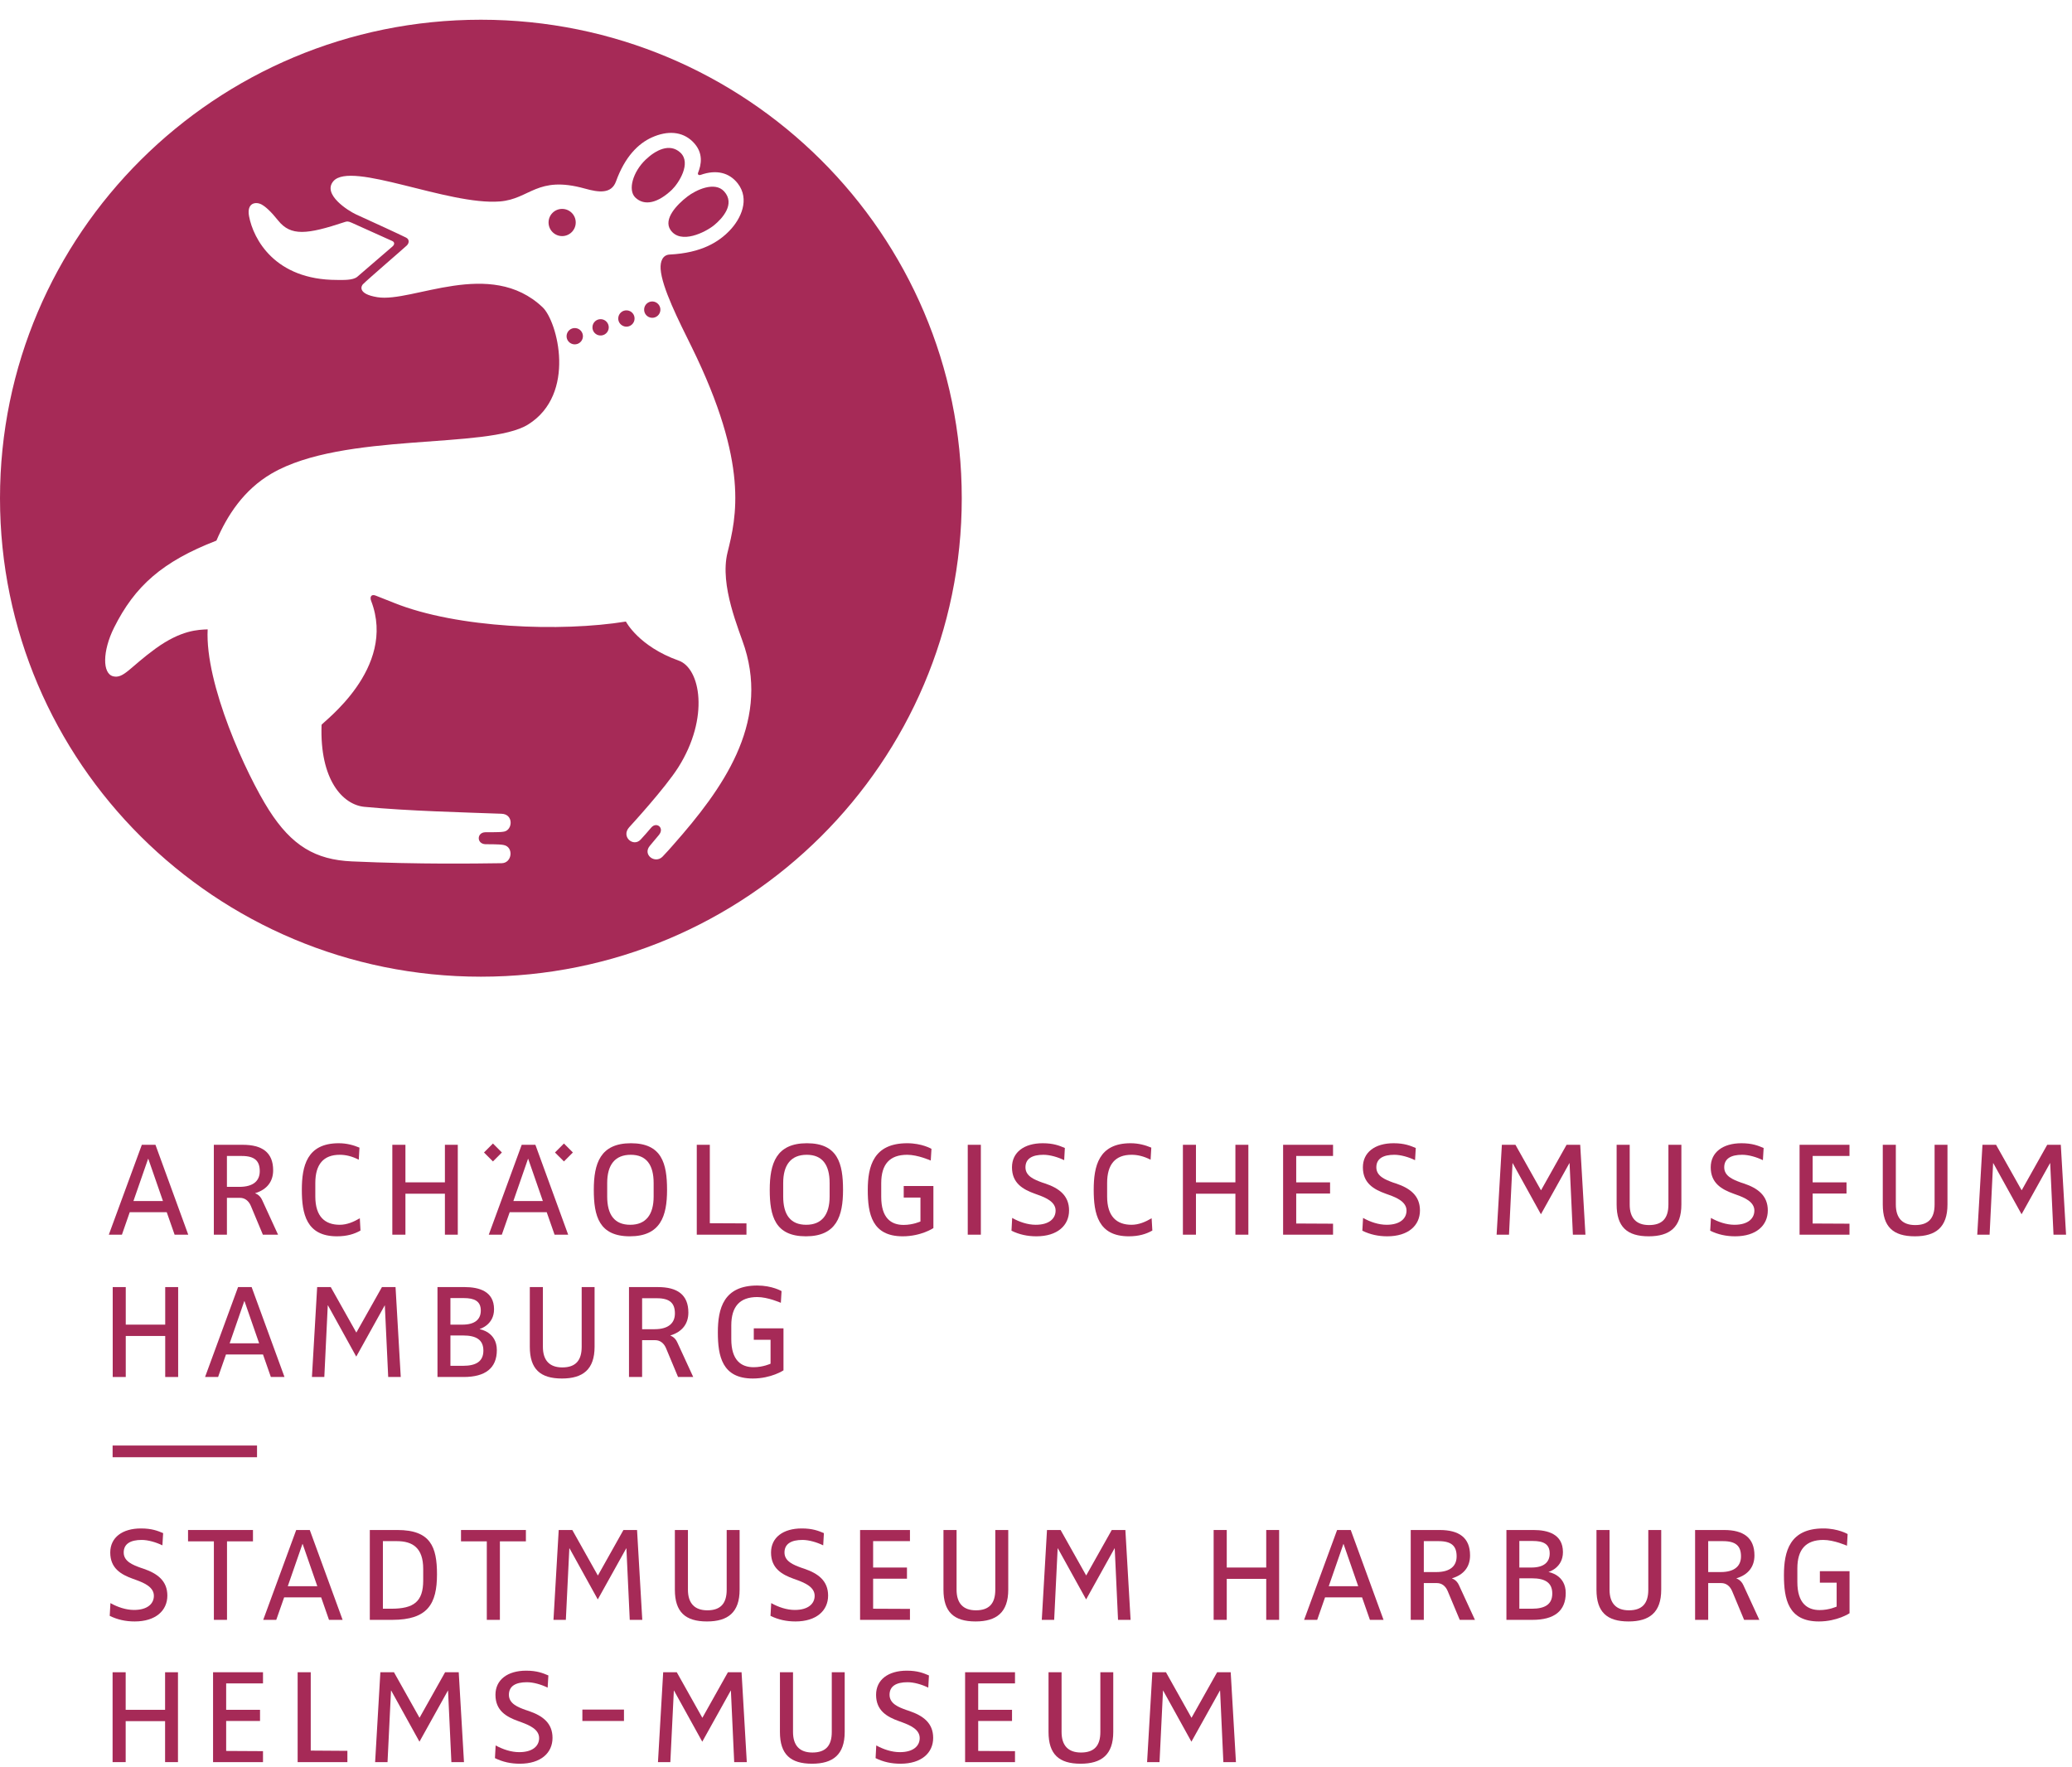 <?xml version="1.0" encoding="UTF-8" standalone="no"?>
<!DOCTYPE svg PUBLIC "-//W3C//DTD SVG 1.1//EN" "http://www.w3.org/Graphics/SVG/1.1/DTD/svg11.dtd">
<svg width="100%" height="100%" viewBox="0 0 421 359" version="1.1" xmlns="http://www.w3.org/2000/svg" xmlns:xlink="http://www.w3.org/1999/xlink" xml:space="preserve" style="fill-rule:evenodd;clip-rule:evenodd;stroke-linejoin:round;stroke-miterlimit:1.414;">
    <g transform="matrix(4.167,0,0,4.167,0,0)">
        <rect x="5.491" y="70.485" width="7.042" height="0.57" style="fill:rgb(166,42,87);fill-rule:nonzero;"/>
        <path d="M7.231,56.504L7.222,56.504L6.506,58.564L7.946,58.564L7.231,56.504ZM8.514,60.204L8.13,59.108L6.326,59.108L5.945,60.204L5.306,60.204L6.916,55.821L7.58,55.821L9.179,60.204L8.514,60.204Z" style="fill:rgb(166,42,87);fill-rule:nonzero;"/>
        <path d="M11.789,56.366L11.065,56.366L11.065,57.872L11.669,57.872C12.367,57.872 12.666,57.567 12.666,57.106C12.666,56.615 12.428,56.366 11.789,56.366ZM12.818,60.204L12.232,58.801C12.121,58.537 11.924,58.408 11.705,58.408L11.065,58.408L11.065,60.204L10.427,60.204L10.427,55.821L11.839,55.821C12.776,55.821 13.319,56.188 13.319,57.064C13.319,57.6 13.031,58 12.443,58.18L12.443,58.189C12.443,58.189 12.666,58.247 12.785,58.52L13.558,60.204L12.818,60.204Z" style="fill:rgb(166,42,87);fill-rule:nonzero;"/>
        <path d="M16.429,60.283C14.932,60.283 14.718,59.176 14.718,58.019C14.718,56.867 14.957,55.745 16.515,55.745C16.914,55.745 17.238,55.839 17.528,55.959L17.494,56.548C17.153,56.375 16.855,56.308 16.567,56.308C15.774,56.308 15.375,56.773 15.375,57.685L15.375,58.341C15.375,59.328 15.85,59.721 16.567,59.721C16.922,59.721 17.248,59.577 17.545,59.404L17.578,60.002C17.28,60.172 16.922,60.283 16.429,60.283Z" style="fill:rgb(166,42,87);fill-rule:nonzero;"/>
        <path d="M21.694,60.204L21.694,58.206L19.769,58.206L19.769,60.204L19.13,60.204L19.13,55.821L19.769,55.821L19.769,57.652L21.694,57.652L21.694,55.821L22.322,55.821L22.322,60.204L21.694,60.204Z" style="fill:rgb(166,42,87);fill-rule:nonzero;"/>
        <path d="M25.755,56.504L25.747,56.504L25.032,58.564L26.47,58.564L25.755,56.504ZM27.041,60.204L26.658,59.108L24.853,59.108L24.469,60.204L23.833,60.204L25.439,55.821L26.106,55.821L27.704,60.204L27.041,60.204Z" style="fill:rgb(166,42,87);fill-rule:nonzero;"/>
        <path d="M31.872,57.685C31.872,56.794 31.514,56.308 30.755,56.308C29.991,56.308 29.607,56.794 29.607,57.685L29.607,58.341C29.607,59.234 29.964,59.721 30.73,59.721C31.488,59.721 31.872,59.234 31.872,58.341L31.872,57.685ZM30.712,60.283C29.207,60.283 28.954,59.293 28.954,58.019C28.954,56.732 29.267,55.745 30.765,55.745C32.271,55.745 32.526,56.732 32.526,58.019C32.526,59.293 32.211,60.283 30.712,60.283Z" style="fill:rgb(166,42,87);fill-rule:nonzero;"/>
        <path d="M33.975,60.204L33.975,55.821L34.611,55.821L34.611,59.645L36.398,59.653L36.398,60.204L33.975,60.204Z" style="fill:rgb(166,42,87);fill-rule:nonzero;"/>
        <path d="M40.453,57.685C40.453,56.794 40.095,56.308 39.337,56.308C38.572,56.308 38.189,56.794 38.189,57.685L38.189,58.341C38.189,59.234 38.546,59.721 39.311,59.721C40.07,59.721 40.453,59.234 40.453,58.341L40.453,57.685ZM39.295,60.283C37.79,60.283 37.533,59.293 37.533,58.019C37.533,56.732 37.848,55.745 39.345,55.745C40.852,55.745 41.107,56.732 41.107,58.019C41.107,59.293 40.793,60.283 39.295,60.283Z" style="fill:rgb(166,42,87);fill-rule:nonzero;"/>
        <path d="M44.015,60.283C42.518,60.283 42.313,59.185 42.313,58.027C42.313,56.861 42.594,55.745 44.236,55.745C44.961,55.745 45.419,56.018 45.419,56.018L45.384,56.589C45.384,56.589 44.756,56.308 44.236,56.308C43.377,56.308 42.969,56.773 42.969,57.696L42.969,58.358C42.969,59.387 43.445,59.728 44.059,59.728C44.517,59.728 44.882,59.56 44.882,59.56L44.882,58.394L44.066,58.394L44.066,57.831L45.513,57.831L45.513,59.882C45.513,59.882 44.918,60.283 44.015,60.283Z" style="fill:rgb(166,42,87);fill-rule:nonzero;"/>
        <rect x="47.188" y="55.821" width="0.639" height="4.383" style="fill:rgb(166,42,87);fill-rule:nonzero;"/>
        <path d="M50.537,60.283C50.093,60.283 49.703,60.197 49.321,60.011L49.354,59.387C49.703,59.583 50.111,59.721 50.502,59.721C51.175,59.721 51.472,59.404 51.472,59.029C51.472,58.605 50.996,58.399 50.621,58.265L50.46,58.206C49.866,57.992 49.345,57.685 49.345,56.92C49.345,56.188 49.933,55.745 50.843,55.745C51.371,55.745 51.662,55.865 51.923,55.977L51.89,56.571C51.574,56.418 51.193,56.308 50.877,56.308C50.333,56.308 50.002,56.495 50.002,56.92C50.002,57.354 50.443,57.523 50.818,57.661L50.972,57.711C51.644,57.939 52.128,58.3 52.128,59.021C52.128,59.756 51.558,60.283 50.537,60.283Z" style="fill:rgb(166,42,87);fill-rule:nonzero;"/>
        <path d="M55.041,60.283C53.543,60.283 53.33,59.176 53.33,58.019C53.33,56.867 53.568,55.745 55.125,55.745C55.525,55.745 55.849,55.839 56.138,55.959L56.104,56.548C55.764,56.375 55.464,56.308 55.175,56.308C54.384,56.308 53.984,56.773 53.984,57.685L53.984,58.341C53.984,59.328 54.46,59.721 55.175,59.721C55.533,59.721 55.857,59.577 56.154,59.404L56.189,60.002C55.89,60.172 55.533,60.283 55.041,60.283Z" style="fill:rgb(166,42,87);fill-rule:nonzero;"/>
        <path d="M60.239,60.204L60.239,58.206L58.316,58.206L58.316,60.204L57.679,60.204L57.679,55.821L58.316,55.821L58.316,57.652L60.239,57.652L60.239,55.821L60.871,55.821L60.871,60.204L60.239,60.204Z" style="fill:rgb(166,42,87);fill-rule:nonzero;"/>
        <path d="M62.565,60.204L62.565,55.821L65,55.821L65,56.366L63.204,56.366L63.204,57.652L64.855,57.652L64.855,58.197L63.204,58.197L63.204,59.659L65,59.668L65,60.204L62.565,60.204Z" style="fill:rgb(166,42,87);fill-rule:nonzero;"/>
        <path d="M67.645,60.283C67.205,60.283 66.812,60.197 66.429,60.011L66.464,59.387C66.812,59.583 67.222,59.721 67.613,59.721C68.284,59.721 68.583,59.404 68.583,59.029C68.583,58.605 68.107,58.399 67.732,58.265L67.569,58.206C66.974,57.992 66.455,57.685 66.455,56.92C66.455,56.188 67.042,55.745 67.952,55.745C68.479,55.745 68.769,55.865 69.034,55.977L68.999,56.571C68.684,56.418 68.301,56.308 67.988,56.308C67.443,56.308 67.111,56.495 67.111,56.92C67.111,57.354 67.553,57.523 67.926,57.661L68.081,57.711C68.752,57.939 69.238,58.3 69.238,59.021C69.238,59.756 68.668,60.283 67.645,60.283Z" style="fill:rgb(166,42,87);fill-rule:nonzero;"/>
        <path d="M76.695,60.204L76.533,56.715L76.525,56.715L75.136,59.208L73.758,56.715L73.751,56.715L73.58,60.204L72.976,60.204L73.232,55.821L73.894,55.821L75.136,58.033L75.145,58.033L76.387,55.821L77.052,55.821L77.307,60.204L76.695,60.204Z" style="fill:rgb(166,42,87);fill-rule:nonzero;"/>
        <path d="M80.392,60.283C79.337,60.283 78.828,59.823 78.828,58.731L78.828,55.821L79.465,55.821L79.465,58.731C79.465,59.398 79.788,59.735 80.41,59.735C81.056,59.735 81.353,59.404 81.353,58.731L81.353,55.821L81.985,55.821L81.985,58.731C81.985,59.841 81.414,60.283 80.392,60.283Z" style="fill:rgb(166,42,87);fill-rule:nonzero;"/>
        <path d="M84.607,60.283C84.166,60.283 83.775,60.197 83.391,60.011L83.426,59.387C83.775,59.583 84.182,59.721 84.573,59.721C85.247,59.721 85.544,59.404 85.544,59.029C85.544,58.605 85.068,58.399 84.693,58.265L84.532,58.206C83.937,57.992 83.416,57.685 83.416,56.92C83.416,56.188 84.004,55.745 84.915,55.745C85.442,55.745 85.732,55.865 85.996,55.977L85.96,56.571C85.645,56.418 85.266,56.308 84.95,56.308C84.403,56.308 84.074,56.495 84.074,56.92C84.074,57.354 84.514,57.523 84.888,57.661L85.042,57.711C85.714,57.939 86.199,58.3 86.199,59.021C86.199,59.756 85.63,60.283 84.607,60.283Z" style="fill:rgb(166,42,87);fill-rule:nonzero;"/>
        <path d="M87.748,60.204L87.748,55.821L90.182,55.821L90.182,56.366L88.386,56.366L88.386,57.652L90.037,57.652L90.037,58.197L88.386,58.197L88.386,59.659L90.182,59.668L90.182,60.204L87.748,60.204Z" style="fill:rgb(166,42,87);fill-rule:nonzero;"/>
        <path d="M93.371,60.283C92.313,60.283 91.805,59.823 91.805,58.731L91.805,55.821L92.442,55.821L92.442,58.731C92.442,59.398 92.766,59.735 93.387,59.735C94.035,59.735 94.332,59.404 94.332,58.731L94.332,55.821L94.96,55.821L94.96,58.731C94.96,59.841 94.39,60.283 93.371,60.283Z" style="fill:rgb(166,42,87);fill-rule:nonzero;"/>
        <path d="M100.13,60.204L99.968,56.715L99.961,56.715L98.573,59.208L97.193,56.715L97.185,56.715L97.014,60.204L96.412,60.204L96.666,55.821L97.329,55.821L98.573,58.033L98.582,58.033L99.824,55.821L100.486,55.821L100.742,60.204L100.13,60.204Z" style="fill:rgb(166,42,87);fill-rule:nonzero;"/>
        <path d="M8.056,67.143L8.056,65.143L6.132,65.143L6.132,67.143L5.496,67.143L5.496,62.759L6.132,62.759L6.132,64.59L8.056,64.59L8.056,62.759L8.687,62.759L8.687,67.143L8.056,67.143Z" style="fill:rgb(166,42,87);fill-rule:nonzero;"/>
        <path d="M11.921,63.442L11.912,63.442L11.198,65.501L12.636,65.501L11.921,63.442ZM13.207,67.143L12.824,66.045L11.019,66.045L10.635,67.143L9.999,67.143L11.608,62.759L12.27,62.759L13.872,67.143L13.207,67.143Z" style="fill:rgb(166,42,87);fill-rule:nonzero;"/>
        <path d="M18.929,67.143L18.765,63.653L18.758,63.653L17.371,66.149L15.993,63.653L15.982,63.653L15.814,67.143L15.21,67.143L15.465,62.759L16.128,62.759L17.371,64.971L17.379,64.971L18.624,62.759L19.287,62.759L19.541,67.143L18.929,67.143Z" style="fill:rgb(166,42,87);fill-rule:nonzero;"/>
        <path d="M22.576,65.118L21.963,65.118L21.963,66.598L22.576,66.598C23.212,66.598 23.57,66.385 23.57,65.856C23.57,65.329 23.223,65.118 22.576,65.118ZM22.617,63.295L21.963,63.295L21.963,64.59L22.55,64.59C23.147,64.59 23.444,64.342 23.444,63.901C23.444,63.442 23.129,63.295 22.617,63.295ZM22.609,67.143L21.332,67.143L21.332,62.759L22.652,62.759C23.349,62.759 24.09,62.955 24.09,63.84C24.09,64.608 23.393,64.801 23.393,64.801L23.393,64.813C23.393,64.813 24.226,64.938 24.226,65.833C24.226,66.711 23.664,67.143 22.609,67.143Z" style="fill:rgb(166,42,87);fill-rule:nonzero;"/>
        <path d="M27.401,67.217C26.346,67.217 25.834,66.76 25.834,65.67L25.834,62.759L26.472,62.759L26.472,65.67C26.472,66.335 26.797,66.676 27.418,66.676C28.064,66.676 28.363,66.342 28.363,65.67L28.363,62.759L28.992,62.759L28.992,65.67C28.992,66.776 28.421,67.217 27.401,67.217Z" style="fill:rgb(166,42,87);fill-rule:nonzero;"/>
        <path d="M32.033,63.303L31.31,63.303L31.31,64.813L31.914,64.813C32.611,64.813 32.909,64.502 32.909,64.045C32.909,63.551 32.669,63.303 32.033,63.303ZM33.062,67.143L32.476,65.739C32.365,65.475 32.17,65.348 31.948,65.348L31.31,65.348L31.31,67.143L30.67,67.143L30.67,62.759L32.084,62.759C33.02,62.759 33.565,63.126 33.565,64.001C33.565,64.54 33.275,64.938 32.687,65.118L32.687,65.126C32.687,65.126 32.909,65.186 33.027,65.458L33.802,67.143L33.062,67.143Z" style="fill:rgb(166,42,87);fill-rule:nonzero;"/>
        <path d="M36.706,67.217C35.207,67.217 35.003,66.12 35.003,64.965C35.003,63.799 35.285,62.683 36.925,62.683C37.65,62.683 38.109,62.955 38.109,62.955L38.075,63.526C38.075,63.526 37.445,63.245 36.925,63.245C36.067,63.245 35.658,63.713 35.658,64.633L35.658,65.295C35.658,66.325 36.134,66.666 36.747,66.666C37.207,66.666 37.573,66.495 37.573,66.495L37.573,65.329L36.755,65.329L36.755,64.77L38.203,64.77L38.203,66.819C38.203,66.819 37.608,67.217 36.706,67.217Z" style="fill:rgb(166,42,87);fill-rule:nonzero;"/>
        <path d="M24.472,56.196L24.036,56.633L23.599,56.196L24.036,55.758L24.472,56.196Z" style="fill:rgb(166,42,87);fill-rule:nonzero;"/>
        <path d="M27.934,56.196L27.498,56.633L27.061,56.196L27.498,55.758L27.934,56.196Z" style="fill:rgb(166,42,87);fill-rule:nonzero;"/>
        <path d="M6.569,79.063C6.124,79.063 5.734,78.977 5.35,78.79L5.385,78.168C5.734,78.364 6.143,78.502 6.534,78.502C7.207,78.502 7.503,78.186 7.503,77.813C7.503,77.385 7.028,77.184 6.651,77.045L6.49,76.987C5.895,76.774 5.376,76.469 5.376,75.702C5.376,74.971 5.962,74.528 6.874,74.528C7.401,74.528 7.691,74.645 7.955,74.756L7.919,75.352C7.605,75.2 7.222,75.088 6.909,75.088C6.364,75.088 6.032,75.276 6.032,75.702C6.032,76.135 6.474,76.305 6.849,76.442L7.001,76.493C7.673,76.723 8.16,77.081 8.16,77.803C8.16,78.534 7.588,79.063 6.569,79.063Z" style="fill:rgb(166,42,87);fill-rule:nonzero;"/>
        <path d="M11.069,75.157L11.069,78.985L10.429,78.985L10.429,75.157L9.169,75.157L9.169,74.604L12.335,74.604L12.335,75.157L11.069,75.157Z" style="fill:rgb(166,42,87);fill-rule:nonzero;"/>
        <path d="M14.757,75.284L14.748,75.284L14.033,77.344L15.472,77.344L14.757,75.284ZM16.042,78.985L15.66,77.889L13.855,77.889L13.471,78.985L12.835,78.985L14.443,74.604L15.105,74.604L16.706,78.985L16.042,78.985Z" style="fill:rgb(166,42,87);fill-rule:nonzero;"/>
        <path d="M20.636,76.5C20.636,75.473 20.118,75.147 19.351,75.147L18.67,75.147L18.67,78.442L19.079,78.442C20.176,78.442 20.636,78.1 20.636,77.063L20.636,76.5ZM19.13,78.985L18.032,78.985L18.032,74.604L19.377,74.604C20.992,74.604 21.308,75.42 21.308,76.764C21.308,78.204 20.857,78.985 19.13,78.985Z" style="fill:rgb(166,42,87);fill-rule:nonzero;"/>
        <path d="M24.375,75.157L24.375,78.985L23.737,78.985L23.737,75.157L22.479,75.157L22.479,74.604L25.643,74.604L25.643,75.157L24.375,75.157Z" style="fill:rgb(166,42,87);fill-rule:nonzero;"/>
        <path d="M30.707,78.985L30.544,75.497L30.536,75.497L29.148,77.989L27.77,75.497L27.761,75.497L27.591,78.985L26.988,78.985L27.243,74.604L27.906,74.604L29.148,76.817L29.157,76.817L30.399,74.604L31.063,74.604L31.318,78.985L30.707,78.985Z" style="fill:rgb(166,42,87);fill-rule:nonzero;"/>
        <path d="M34.473,79.063C33.418,79.063 32.907,78.604 32.907,77.514L32.907,74.604L33.544,74.604L33.544,77.514C33.544,78.176 33.87,78.52 34.491,78.52C35.136,78.52 35.434,78.186 35.434,77.514L35.434,74.604L36.064,74.604L36.064,77.514C36.064,78.622 35.494,79.063 34.473,79.063Z" style="fill:rgb(166,42,87);fill-rule:nonzero;"/>
        <path d="M38.787,79.063C38.346,79.063 37.954,78.977 37.57,78.79L37.605,78.168C37.954,78.364 38.361,78.502 38.753,78.502C39.425,78.502 39.723,78.186 39.723,77.813C39.723,77.385 39.247,77.184 38.874,77.045L38.71,76.987C38.115,76.774 37.596,76.469 37.596,75.702C37.596,74.971 38.183,74.528 39.093,74.528C39.621,74.528 39.911,74.645 40.174,74.756L40.14,75.352C39.826,75.2 39.442,75.088 39.128,75.088C38.584,75.088 38.252,75.276 38.252,75.702C38.252,76.135 38.695,76.305 39.068,76.442L39.22,76.493C39.894,76.723 40.379,77.081 40.379,77.803C40.379,78.534 39.808,79.063 38.787,79.063Z" style="fill:rgb(166,42,87);fill-rule:nonzero;"/>
        <path d="M41.938,78.985L41.938,74.604L44.37,74.604L44.37,75.147L42.574,75.147L42.574,76.434L44.224,76.434L44.224,76.979L42.574,76.979L42.574,78.442L44.37,78.45L44.37,78.985L41.938,78.985Z" style="fill:rgb(166,42,87);fill-rule:nonzero;"/>
        <path d="M47.57,79.063C46.515,79.063 46.004,78.604 46.004,77.514L46.004,74.604L46.643,74.604L46.643,77.514C46.643,78.176 46.965,78.52 47.586,78.52C48.234,78.52 48.531,78.186 48.531,77.514L48.531,74.604L49.163,74.604L49.163,77.514C49.163,78.622 48.589,79.063 47.57,79.063Z" style="fill:rgb(166,42,87);fill-rule:nonzero;"/>
        <path d="M54.516,78.985L54.355,75.497L54.346,75.497L52.96,77.989L51.581,75.497L51.572,75.497L51.402,78.985L50.798,78.985L51.052,74.604L51.716,74.604L52.96,76.817L52.966,76.817L54.21,74.604L54.874,74.604L55.128,78.985L54.516,78.985Z" style="fill:rgb(166,42,87);fill-rule:nonzero;"/>
        <path d="M61.742,78.985L61.742,76.987L59.817,76.987L59.817,78.985L59.178,78.985L59.178,74.604L59.817,74.604L59.817,76.434L61.742,76.434L61.742,74.604L62.371,74.604L62.371,78.985L61.742,78.985Z" style="fill:rgb(166,42,87);fill-rule:nonzero;"/>
        <path d="M65.512,75.284L65.505,75.284L64.791,77.344L66.227,77.344L65.512,75.284ZM66.798,78.985L66.415,77.889L64.61,77.889L64.228,78.985L63.589,78.985L65.198,74.604L65.863,74.604L67.462,78.985L66.798,78.985Z" style="fill:rgb(166,42,87);fill-rule:nonzero;"/>
        <path d="M70.149,75.147L69.426,75.147L69.426,76.655L70.03,76.655C70.727,76.655 71.026,76.348 71.026,75.889C71.026,75.395 70.789,75.147 70.149,75.147ZM71.178,78.985L70.591,77.583C70.481,77.319 70.287,77.192 70.064,77.192L69.426,77.192L69.426,78.985L68.788,78.985L68.788,74.604L70.2,74.604C71.136,74.604 71.681,74.971 71.681,75.844C71.681,76.383 71.392,76.782 70.803,76.959L70.803,76.969C70.803,76.969 71.026,77.028 71.143,77.301L71.919,78.985L71.178,78.985Z" style="fill:rgb(166,42,87);fill-rule:nonzero;"/>
        <path d="M74.697,76.959L74.084,76.959L74.084,78.442L74.697,78.442C75.333,78.442 75.69,78.229 75.69,77.702C75.69,77.172 75.341,76.959 74.697,76.959ZM74.74,75.139L74.084,75.139L74.084,76.434L74.67,76.434C75.265,76.434 75.564,76.188 75.564,75.745C75.564,75.284 75.25,75.139 74.74,75.139ZM74.729,78.985L73.454,78.985L73.454,74.604L74.773,74.604C75.47,74.604 76.21,74.801 76.21,75.684C76.21,76.452 75.513,76.647 75.513,76.647L75.513,76.655C75.513,76.655 76.346,76.782 76.346,77.676C76.346,78.551 75.786,78.985 74.729,78.985Z" style="fill:rgb(166,42,87);fill-rule:nonzero;"/>
        <path d="M79.41,79.063C78.355,79.063 77.845,78.604 77.845,77.514L77.845,74.604L78.482,74.604L78.482,77.514C78.482,78.176 78.806,78.52 79.427,78.52C80.073,78.52 80.372,78.186 80.372,77.514L80.372,74.604L81.002,74.604L81.002,77.514C81.002,78.622 80.43,79.063 79.41,79.063Z" style="fill:rgb(166,42,87);fill-rule:nonzero;"/>
        <path d="M84.015,75.147L83.293,75.147L83.293,76.655L83.898,76.655C84.593,76.655 84.892,76.348 84.892,75.889C84.892,75.395 84.654,75.147 84.015,75.147ZM85.044,78.985L84.459,77.583C84.347,77.319 84.153,77.192 83.93,77.192L83.293,77.192L83.293,78.985L82.654,78.985L82.654,74.604L84.068,74.604C85.002,74.604 85.548,74.971 85.548,75.844C85.548,76.383 85.257,76.782 84.671,76.959L84.671,76.969C84.671,76.969 84.892,77.028 85.011,77.301L85.786,78.985L85.044,78.985Z" style="fill:rgb(166,42,87);fill-rule:nonzero;"/>
        <path d="M88.688,79.063C87.191,79.063 86.986,77.965 86.986,76.807C86.986,75.643 87.267,74.528 88.909,74.528C89.631,74.528 90.091,74.801 90.091,74.801L90.059,75.37C90.059,75.37 89.429,75.088 88.909,75.088C88.049,75.088 87.64,75.557 87.64,76.477L87.64,77.139C87.64,78.168 88.118,78.508 88.73,78.508C89.192,78.508 89.556,78.338 89.556,78.338L89.556,77.172L88.738,77.172L88.738,76.612L90.185,76.612L90.185,78.663C90.185,78.663 89.59,79.063 88.688,79.063Z" style="fill:rgb(166,42,87);fill-rule:nonzero;"/>
        <path d="M8.05,85.922L8.05,83.924L6.128,83.924L6.128,85.922L5.49,85.922L5.49,81.54L6.128,81.54L6.128,83.372L8.05,83.372L8.05,81.54L8.678,81.54L8.678,85.922L8.05,85.922Z" style="fill:rgb(166,42,87);fill-rule:nonzero;"/>
        <path d="M10.389,85.922L10.389,81.54L12.824,81.54L12.824,82.084L11.028,82.084L11.028,83.372L12.679,83.372L12.679,83.916L11.028,83.916L11.028,85.377L12.824,85.387L12.824,85.922L10.389,85.922Z" style="fill:rgb(166,42,87);fill-rule:nonzero;"/>
        <path d="M14.513,85.922L14.513,81.54L15.152,81.54L15.152,85.36L16.939,85.372L16.939,85.922L14.513,85.922Z" style="fill:rgb(166,42,87);fill-rule:nonzero;"/>
        <path d="M22.01,85.922L21.847,82.434L21.84,82.434L20.453,84.926L19.075,82.434L19.066,82.434L18.896,85.922L18.291,85.922L18.547,81.54L19.21,81.54L20.453,83.754L20.46,83.754L21.703,81.54L22.368,81.54L22.624,85.922L22.01,85.922Z" style="fill:rgb(166,42,87);fill-rule:nonzero;"/>
        <path d="M25.35,86C24.909,86 24.518,85.916 24.134,85.727L24.168,85.108C24.518,85.301 24.925,85.436 25.316,85.436C25.989,85.436 26.288,85.124 26.288,84.75C26.288,84.323 25.81,84.122 25.436,83.983L25.275,83.924C24.679,83.711 24.159,83.405 24.159,82.639C24.159,81.907 24.748,81.463 25.656,81.463C26.183,81.463 26.475,81.583 26.739,81.696L26.704,82.29C26.388,82.135 26.006,82.026 25.691,82.026C25.146,82.026 24.814,82.213 24.814,82.639C24.814,83.073 25.257,83.245 25.631,83.379L25.785,83.43C26.458,83.661 26.941,84.016 26.941,84.741C26.941,85.471 26.373,86 25.35,86Z" style="fill:rgb(166,42,87);fill-rule:nonzero;"/>
        <path d="M35.8,85.922L35.639,82.434L35.631,82.434L34.243,84.926L32.865,82.434L32.857,82.434L32.686,85.922L32.083,85.922L32.337,81.54L33,81.54L34.243,83.754L34.252,83.754L35.494,81.54L36.159,81.54L36.414,85.922L35.8,85.922Z" style="fill:rgb(166,42,87);fill-rule:nonzero;"/>
        <path d="M39.595,86C38.541,86 38.03,85.54 38.03,84.452L38.03,81.54L38.668,81.54L38.668,84.452C38.668,85.114 38.992,85.454 39.613,85.454C40.259,85.454 40.558,85.124 40.558,84.452L40.558,81.54L41.188,81.54L41.188,84.452C41.188,85.557 40.617,86 39.595,86Z" style="fill:rgb(166,42,87);fill-rule:nonzero;"/>
        <path d="M43.91,86C43.468,86 43.076,85.916 42.694,85.727L42.727,85.108C43.076,85.301 43.485,85.436 43.877,85.436C44.548,85.436 44.845,85.124 44.845,84.75C44.845,84.323 44.371,84.122 43.996,83.983L43.834,83.924C43.239,83.711 42.718,83.405 42.718,82.639C42.718,81.907 43.306,81.463 44.217,81.463C44.745,81.463 45.033,81.583 45.296,81.696L45.263,82.29C44.948,82.135 44.566,82.026 44.251,82.026C43.708,82.026 43.375,82.213 43.375,82.639C43.375,83.073 43.816,83.245 44.191,83.379L44.343,83.43C45.015,83.661 45.502,84.016 45.502,84.741C45.502,85.471 44.932,86 43.91,86Z" style="fill:rgb(166,42,87);fill-rule:nonzero;"/>
        <path d="M47.059,85.922L47.059,81.54L49.492,81.54L49.492,82.084L47.698,82.084L47.698,83.372L49.347,83.372L49.347,83.916L47.698,83.916L47.698,85.377L49.492,85.387L49.492,85.922L47.059,85.922Z" style="fill:rgb(166,42,87);fill-rule:nonzero;"/>
        <path d="M52.691,86C51.636,86 51.127,85.54 51.127,84.452L51.127,81.54L51.763,81.54L51.763,84.452C51.763,85.114 52.087,85.454 52.709,85.454C53.356,85.454 53.654,85.124 53.654,84.452L53.654,81.54L54.283,81.54L54.283,84.452C54.283,85.557 53.713,86 52.691,86Z" style="fill:rgb(166,42,87);fill-rule:nonzero;"/>
        <path d="M59.652,85.922L59.492,82.434L59.483,82.434L58.094,84.926L56.716,82.434L56.709,82.434L56.539,85.922L55.933,85.922L56.189,81.54L56.853,81.54L58.094,83.754L58.103,83.754L59.347,81.54L60.01,81.54L60.265,85.922L59.652,85.922Z" style="fill:rgb(166,42,87);fill-rule:nonzero;"/>
        <rect x="28.397" y="83.36" width="2.028" height="0.556" style="fill:rgb(166,42,87);fill-rule:nonzero;"/>
        <path d="M32.692,11.21C33.19,11.942 34.41,11.313 34.81,10.989C35.218,10.658 35.866,9.95 35.311,9.335C34.848,8.822 33.922,9.272 33.519,9.583C33.009,9.972 32.335,10.681 32.692,11.21Z" style="fill:rgb(166,42,87);fill-rule:nonzero;"/>
        <path d="M28.051,15.997C27.832,15.983 27.642,16.15 27.627,16.37C27.613,16.59 27.782,16.776 28,16.791C28.221,16.804 28.409,16.64 28.424,16.416C28.435,16.199 28.271,16.01 28.051,15.997Z" style="fill:rgb(166,42,87);fill-rule:nonzero;"/>
        <path d="M30.568,15.134C30.349,15.119 30.162,15.286 30.146,15.506C30.132,15.726 30.301,15.913 30.521,15.928C30.739,15.941 30.929,15.774 30.941,15.554C30.955,15.335 30.789,15.146 30.568,15.134Z" style="fill:rgb(166,42,87);fill-rule:nonzero;"/>
        <path d="M28.073,10.848C28.073,10.482 27.776,10.186 27.41,10.186C27.044,10.186 26.748,10.482 26.748,10.848C26.748,11.214 27.044,11.512 27.41,11.512C27.776,11.512 28.073,11.214 28.073,10.848Z" style="fill:rgb(166,42,87);fill-rule:nonzero;"/>
        <path d="M29.311,15.564C29.089,15.55 28.902,15.717 28.889,15.937C28.873,16.156 29.04,16.345 29.259,16.358C29.481,16.373 29.668,16.206 29.683,15.985C29.695,15.767 29.529,15.576 29.311,15.564Z" style="fill:rgb(166,42,87);fill-rule:nonzero;"/>
        <path d="M32.841,41.182C32.707,41.337 32.472,41.601 32.306,41.771C31.951,42.134 31.325,41.689 31.679,41.252C31.849,41.041 31.937,40.95 32.132,40.71C32.414,40.364 32.009,40.054 31.755,40.353C31.605,40.534 31.371,40.795 31.24,40.936C30.887,41.322 30.27,40.801 30.677,40.341C30.748,40.262 32.428,38.437 33.079,37.408C34.603,34.991 34.154,32.586 33.093,32.211C31.14,31.517 30.519,30.307 30.519,30.307C27.363,30.819 22.301,30.638 19.213,29.396C18.903,29.27 18.493,29.11 18.317,29.041C18.102,28.956 18.024,29.106 18.097,29.299C19.375,32.612 15.682,35.246 15.68,35.346C15.584,38.023 16.713,39.242 17.771,39.342C19.933,39.547 22.62,39.611 24.455,39.679C25.051,39.699 25,40.467 24.581,40.549C24.355,40.593 23.957,40.572 23.666,40.581C23.242,40.59 23.232,41.144 23.666,41.164C23.891,41.173 24.313,41.155 24.556,41.202C25.06,41.293 24.976,42.084 24.462,42.09C23.242,42.105 20.52,42.154 17.154,42.002C15.384,41.923 14.224,41.24 13.113,39.497C12.002,37.754 9.99,33.351 10.126,30.688C9.67,30.708 8.842,30.714 7.585,31.625C6.334,32.536 6.03,33.096 5.526,32.979C4.983,32.853 4.995,31.742 5.561,30.606C6.575,28.575 7.916,27.383 10.553,26.36C11.074,25.142 11.88,23.885 13.246,23.088C16.744,21.049 23.786,21.925 25.75,20.699C28.123,19.219 27.184,15.673 26.459,14.984C23.906,12.562 20.115,14.769 18.404,14.492C17.419,14.334 17.614,13.941 17.698,13.859C17.953,13.603 19.667,12.131 19.832,11.973C19.951,11.863 19.977,11.674 19.801,11.586C19.456,11.414 18.252,10.86 17.359,10.454C16.987,10.283 15.701,9.477 16.257,8.833C17.122,7.835 21.849,10.023 24.372,9.823C25.849,9.706 26.183,8.545 28.514,9.194C29.203,9.388 29.812,9.462 30.036,8.847C30.477,7.625 31.134,6.993 31.791,6.698C32.534,6.366 33.254,6.395 33.774,6.903C34.333,7.45 34.187,8.052 34.037,8.427C34.011,8.496 34.06,8.563 34.164,8.528C34.928,8.255 35.561,8.416 35.973,8.944C36.572,9.717 36.134,10.664 35.576,11.244C35.056,11.785 34.225,12.333 32.651,12.412C32.321,12.43 32.189,12.731 32.212,13.114C32.271,14.018 33.105,15.66 33.723,16.912C36.544,22.646 35.898,25.227 35.475,26.938C35.075,28.549 36.043,30.711 36.319,31.593C37.482,35.337 35.23,38.475 32.841,41.182ZM12.751,9.969C12.952,10.078 13.21,10.312 13.561,10.75C14.177,11.522 14.962,11.44 16.802,10.829C16.908,10.795 16.96,10.776 17.142,10.858C17.625,11.077 18.302,11.381 19.127,11.752C19.228,11.796 19.269,11.908 19.13,12.025C18.714,12.38 18.138,12.875 17.425,13.493C17.211,13.679 16.708,13.65 16.43,13.65C13.398,13.65 12.351,11.65 12.144,10.543C12.021,9.887 12.471,9.82 12.751,9.969ZM23.449,0.962C10.498,0.962 0,11.409 0,24.295C0,37.177 10.498,47.624 23.449,47.624C36.398,47.624 46.896,37.177 46.896,24.295C46.896,11.409 36.398,0.962 23.449,0.962Z" style="fill:rgb(166,42,87);fill-rule:nonzero;"/>
        <path d="M31.828,14.7C31.611,14.686 31.421,14.856 31.409,15.072C31.394,15.295 31.561,15.482 31.781,15.496C31.999,15.509 32.189,15.342 32.201,15.122C32.214,14.905 32.048,14.715 31.828,14.7Z" style="fill:rgb(166,42,87);fill-rule:nonzero;"/>
        <path d="M32.759,9.256C33.093,8.935 33.732,7.945 33.168,7.435C32.651,6.966 31.974,7.318 31.489,7.778C30.862,8.373 30.601,9.268 30.979,9.632C31.426,10.06 32.083,9.897 32.759,9.256Z" style="fill:rgb(166,42,87);fill-rule:nonzero;"/>
    </g>
</svg>
